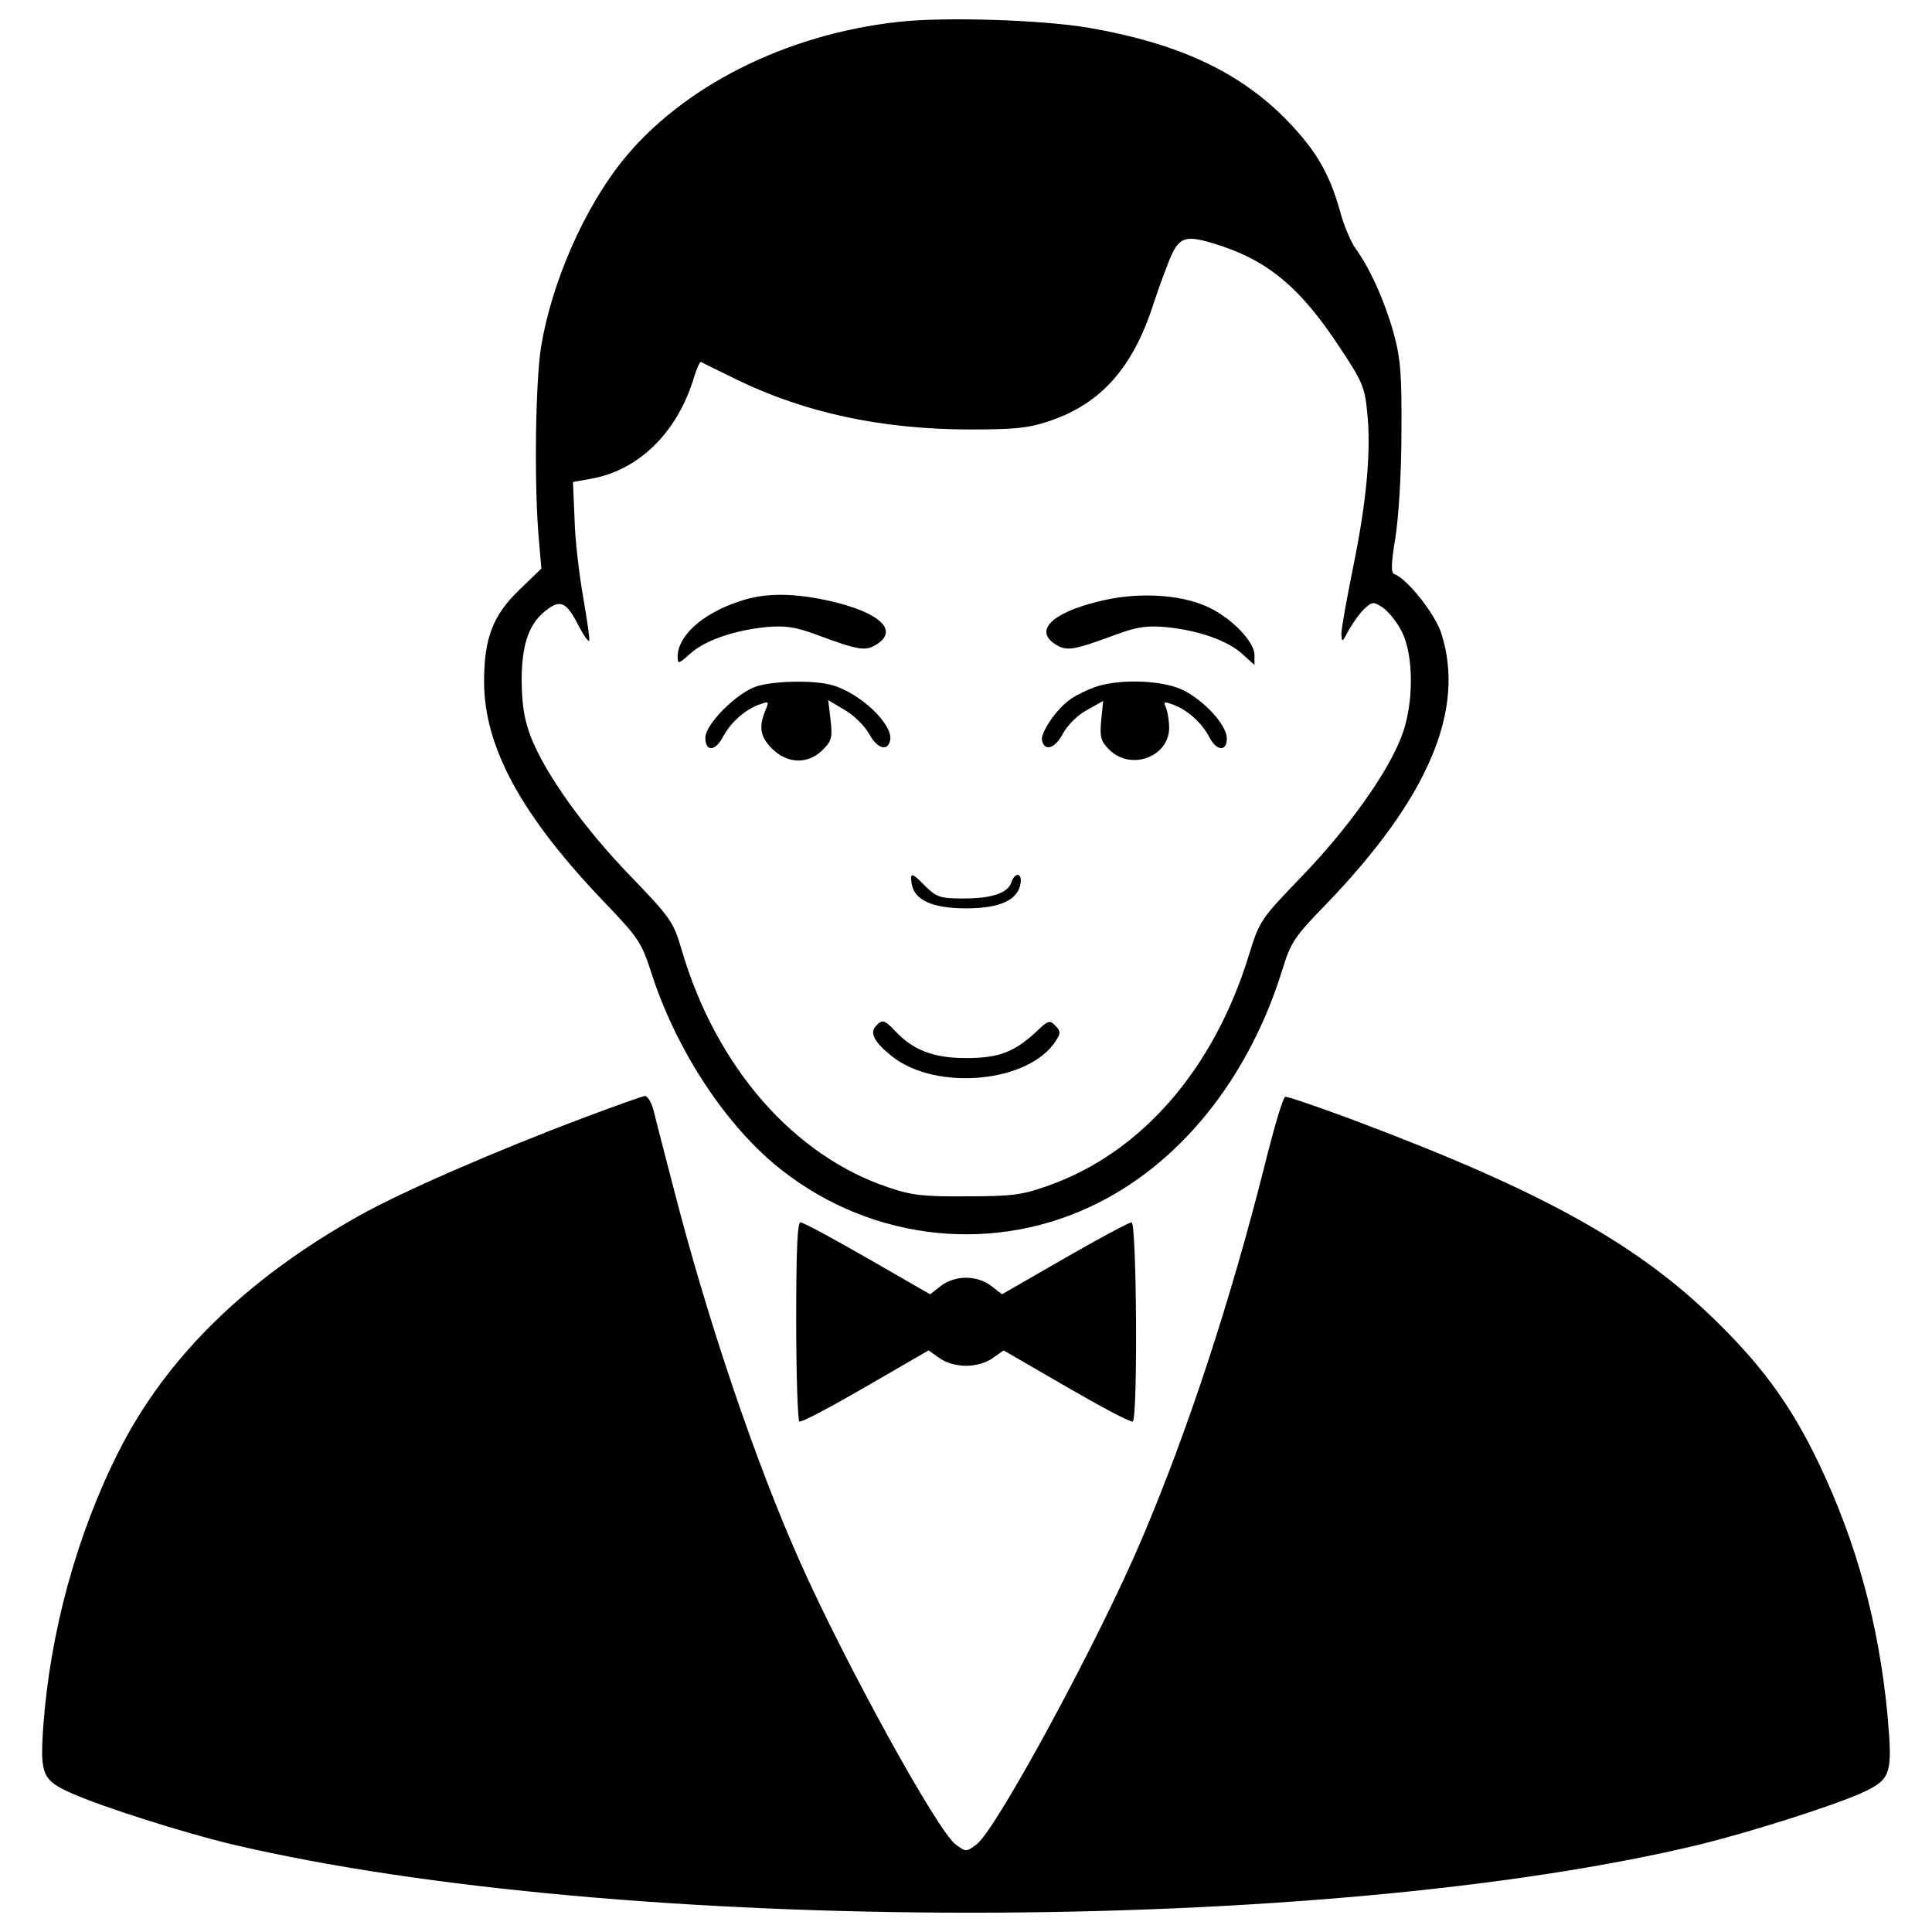 <?xml version="1.0" encoding="utf-8"?>
<!-- Svg Vector Icons : http://www.onlinewebfonts.com/icon -->
<!DOCTYPE svg PUBLIC "-//W3C//DTD SVG 1.1//EN" "http://www.w3.org/Graphics/SVG/1.1/DTD/svg11.dtd">
<svg version="1.1" xmlns="http://www.w3.org/2000/svg" xmlns:xlink="http://www.w3.org/1999/xlink" x="0px" y="0px" viewBox="0 0 1000 1000" enable-background="new 0 0 1000 1000" xml:space="preserve">
<g><g transform="translate(0,511) scale(0.1,-0.1)"><path d="M4652.7,4997c-584.8-63.4-1122.6-335.3-1431.4-719.8c-196.3-245.4-361.9-619.6-419.2-952.9c-30.7-175.8-38.9-730-12.3-1014.2l12.3-143.1l-116.6-112.5c-135-130.9-179.9-249.5-179.9-472.4c0-339.4,194.3-695.2,623.7-1143c173.8-182,190.2-204.5,241.3-361.9c122.7-384.4,366-762.7,633.9-989.7c462.1-388.5,1100.1-476.4,1640-222.9c456,212.7,817.9,658.4,993.8,1228.9c42.9,139,61.3,167.7,224.9,335.4c529.6,550,723.9,1006.1,597.1,1402.7c-32.7,102.2-177.9,284.2-243.3,306.7c-18.4,6.1-16.4,57.2,6.1,192.2c16.4,106.3,30.7,333.3,30.7,541.9c2,300.6-4.1,382.4-40.9,515.3c-45,161.5-120.7,331.3-196.3,435.5c-24.5,34.8-61.3,120.6-79.7,190.2c-57.2,206.5-130.9,329.2-298.5,496.9c-239.2,235.1-552.1,378.3-1004,456C5395,5007.3,4885.9,5023.6,4652.7,4997z M6331.6,3833.6c239.2-81.8,400.8-218.8,588.9-501c128.8-192.2,143.1-222.9,155.4-349.7c22.5-200.4-2-466.2-71.6-805.6c-32.7-163.6-61.3-319-61.3-347.6c2-47,4.1-47,38.9,20.5c22.5,38.8,57.2,87.9,81.8,110.4c38.8,34.8,45,36.8,94.1,4.1c26.6-18.4,71.6-71.6,96.1-120.6c65.4-122.7,65.4-384.4-2.1-552.1c-73.6-188.1-272-466.2-511.2-715.7c-216.7-224.9-220.8-231.1-276-409c-182-593-558.2-1024.5-1038.8-1194.2c-130.9-47-184-55.2-415.1-55.2c-224.9-2-288.3,4.1-409,45c-492.8,163.6-895.6,623.7-1073.5,1231c-42.9,145.2-55.2,163.6-265.8,382.4c-241.3,249.5-437.6,525.5-513.3,715.7c-34.8,90-47,161.5-49.1,292.4c0,194.3,38.8,304.7,137,374.2c67.5,49.1,98.1,30.7,161.5-94.1c22.5-42.9,45-75.7,51.1-71.6c4.1,6.1-10.2,104.3-30.7,222.9c-20.4,116.6-42.9,300.6-45,406.9l-8.2,192.2l90,16.4c249.5,42.9,449.9,239.2,535.8,523.5c14.3,47,30.7,83.8,36.8,81.8c6.1-4.1,90-45,186.1-92c353.8-171.8,746.4-255.6,1196.2-257.6c239.3,0,308.8,6.1,419.2,42.9c269.9,90,435.5,278.1,541.9,611.4c32.7,98.1,75.7,214.7,96.1,257.6C6112.8,3888.8,6149.6,3894.9,6331.6,3833.6z"/><path d="M3820.5,1995.2c-188.1-63.4-312.9-177.9-312.9-284.2c0-38.9,4.1-38.9,63.4,14.3c75.7,69.5,229,122.7,396.7,139.1c96.1,8.2,149.3,0,245.4-34.8c237.2-87.9,265.8-92,327.2-53.2c108.4,71.6,16.4,159.5-227,218.8C4112.9,2042.3,3957.5,2044.3,3820.5,1995.2z"/><path d="M5679.3,1995.2c-237.2-59.3-325.1-149.3-218.8-218.8c61.3-38.8,90-34.7,327.2,53.2c96.1,34.8,149.3,42.9,245.4,34.8c167.7-16.4,321-69.5,396.7-139.1l63.4-57.2v51.1c0,71.6-126.8,200.4-251.5,253.6C6096.4,2036.1,5875.6,2046.4,5679.3,1995.2z"/><path d="M3916.6,1557.7c-102.2-32.7-265.8-196.3-265.8-265.8c0-73.6,51.1-71.6,90,2c38.9,73.6,110.4,139,184,167.7c51.1,18.4,55.2,18.4,42.9-14.3c-42.9-98.1-34.8-147.2,26.6-210.6c81.8-81.8,188.1-83.9,263.8-8.2c47,47,51.1,63.4,40.9,155.4l-12.3,102.2l85.9-51.1c47-26.6,104.3-83.9,126.8-124.8c40.9-75.7,96.1-92,108.4-30.7c14.3,81.8-155.4,243.3-300.6,284.2C4213.1,1590.4,4008.6,1586.3,3916.6,1557.7z"/><path d="M5667,1553.6c-45-16.4-104.3-45-132.9-67.5c-69.5-51.1-147.2-167.7-141.1-206.5c12.3-61.3,67.5-45,108.4,32.7c24.5,45,75.7,96.1,124.7,122.7l83.9,47l-10.2-100.2c-8.2-87.9-2.1-108.4,42.9-153.4c110.4-108.4,306.7-36.8,308.8,112.5c0,38.9-8.2,85.9-16.4,106.3c-14.3,32.7-10.2,32.7,40.9,14.3c73.6-28.6,145.2-94.1,184-167.7c36.8-71.6,90-75.7,90-6.1c0,77.7-145.2,224.9-259.7,263.8C5973.7,1592.4,5775.4,1592.4,5667,1553.6z"/><path d="M4718.2,539.3c12.3-87.9,106.3-130.9,282.2-130.9c175.8,0,269.9,42.9,282.2,130.9c8.2,53.2-28.6,57.3-47,6.1c-16.4-57.3-100.2-85.9-247.4-85.9c-120.6,0-139,6.1-196.3,61.3C4720.2,594.5,4710,596.6,4718.2,539.3z"/><path d="M4530.1-205c-28.6-34.8,0-83.8,87.9-153.4c231.1-182,713.7-135,848.6,83.8c24.5,36.8,22.5,49.1-4.1,75.7c-28.6,30.7-38.8,26.6-98.1-30.7c-114.5-106.3-194.3-137-364-137c-167.7,0-274,40.9-366,139C4577.1-166.1,4564.8-164.1,4530.1-205z"/><path d="M3027.1-673.3c-458-171.8-954.9-388.5-1171.7-511.2c-582.8-327.2-995.8-732.1-1241.2-1218.7c-218.8-433.5-355.8-940.6-390.6-1427.3c-16.4-245.4-4.1-274,147.2-341.5c161.5-71.6,580.7-204.5,828.2-263.8c2003.9-472.4,5653.9-472.4,7604.7,0c255.6,63.4,670.7,194.2,828.2,263.8c157.5,71.6,165.6,96.1,137,413.1c-45,462.1-157.5,879.3-351.7,1288.2c-137,288.3-282.2,492.8-513.3,721.8c-415.1,415.1-912,691.1-1897.6,1061.3c-186.1,69.5-343.5,122.7-353.8,120.7c-12.3-4.1-59.3-163.6-106.3-353.8c-175.8-697.3-396.7-1372.1-635.9-1934.4c-220.8-521.4-752.5-1502.9-854.7-1580.7c-55.2-40.9-55.2-40.9-110.4,0c-94.1,71.6-568.5,932.4-803.6,1460c-231.1,517.3-480.5,1255.5-654.3,1932.4c-47,179.9-94.1,361.9-104.3,404.9c-10.2,40.9-30.7,75.7-45,75.7C3323.6-564.9,3184.6-613.9,3027.1-673.3z"/><path d="M4121.1-1726.3c0-282.2,8.2-515.3,16.4-521.4c10.2-6.1,163.6,75.7,343.5,179.9l325.1,188.1l55.2-38.8c32.7-24.5,87.9-40.9,139-40.9c51.1,0,106.3,16.4,139.1,40.9l55.2,38.8l325.1-188.1c180-104.3,333.3-186.1,343.5-179.9c26.6,16.3,20.4,1030.6-6.2,1030.6c-14.3,0-169.7-83.9-347.6-186.1l-323.1-186.1l-55.2,42.9c-32.7,26.6-83.8,42.9-130.9,42.9c-47,0-98.1-16.3-130.9-42.9l-55.2-42.9l-323.1,186.1c-177.9,102.2-333.3,186.1-347.6,186.1C4127.2-1217.2,4121.1-1360.3,4121.1-1726.3z"/></g></g>
</svg>